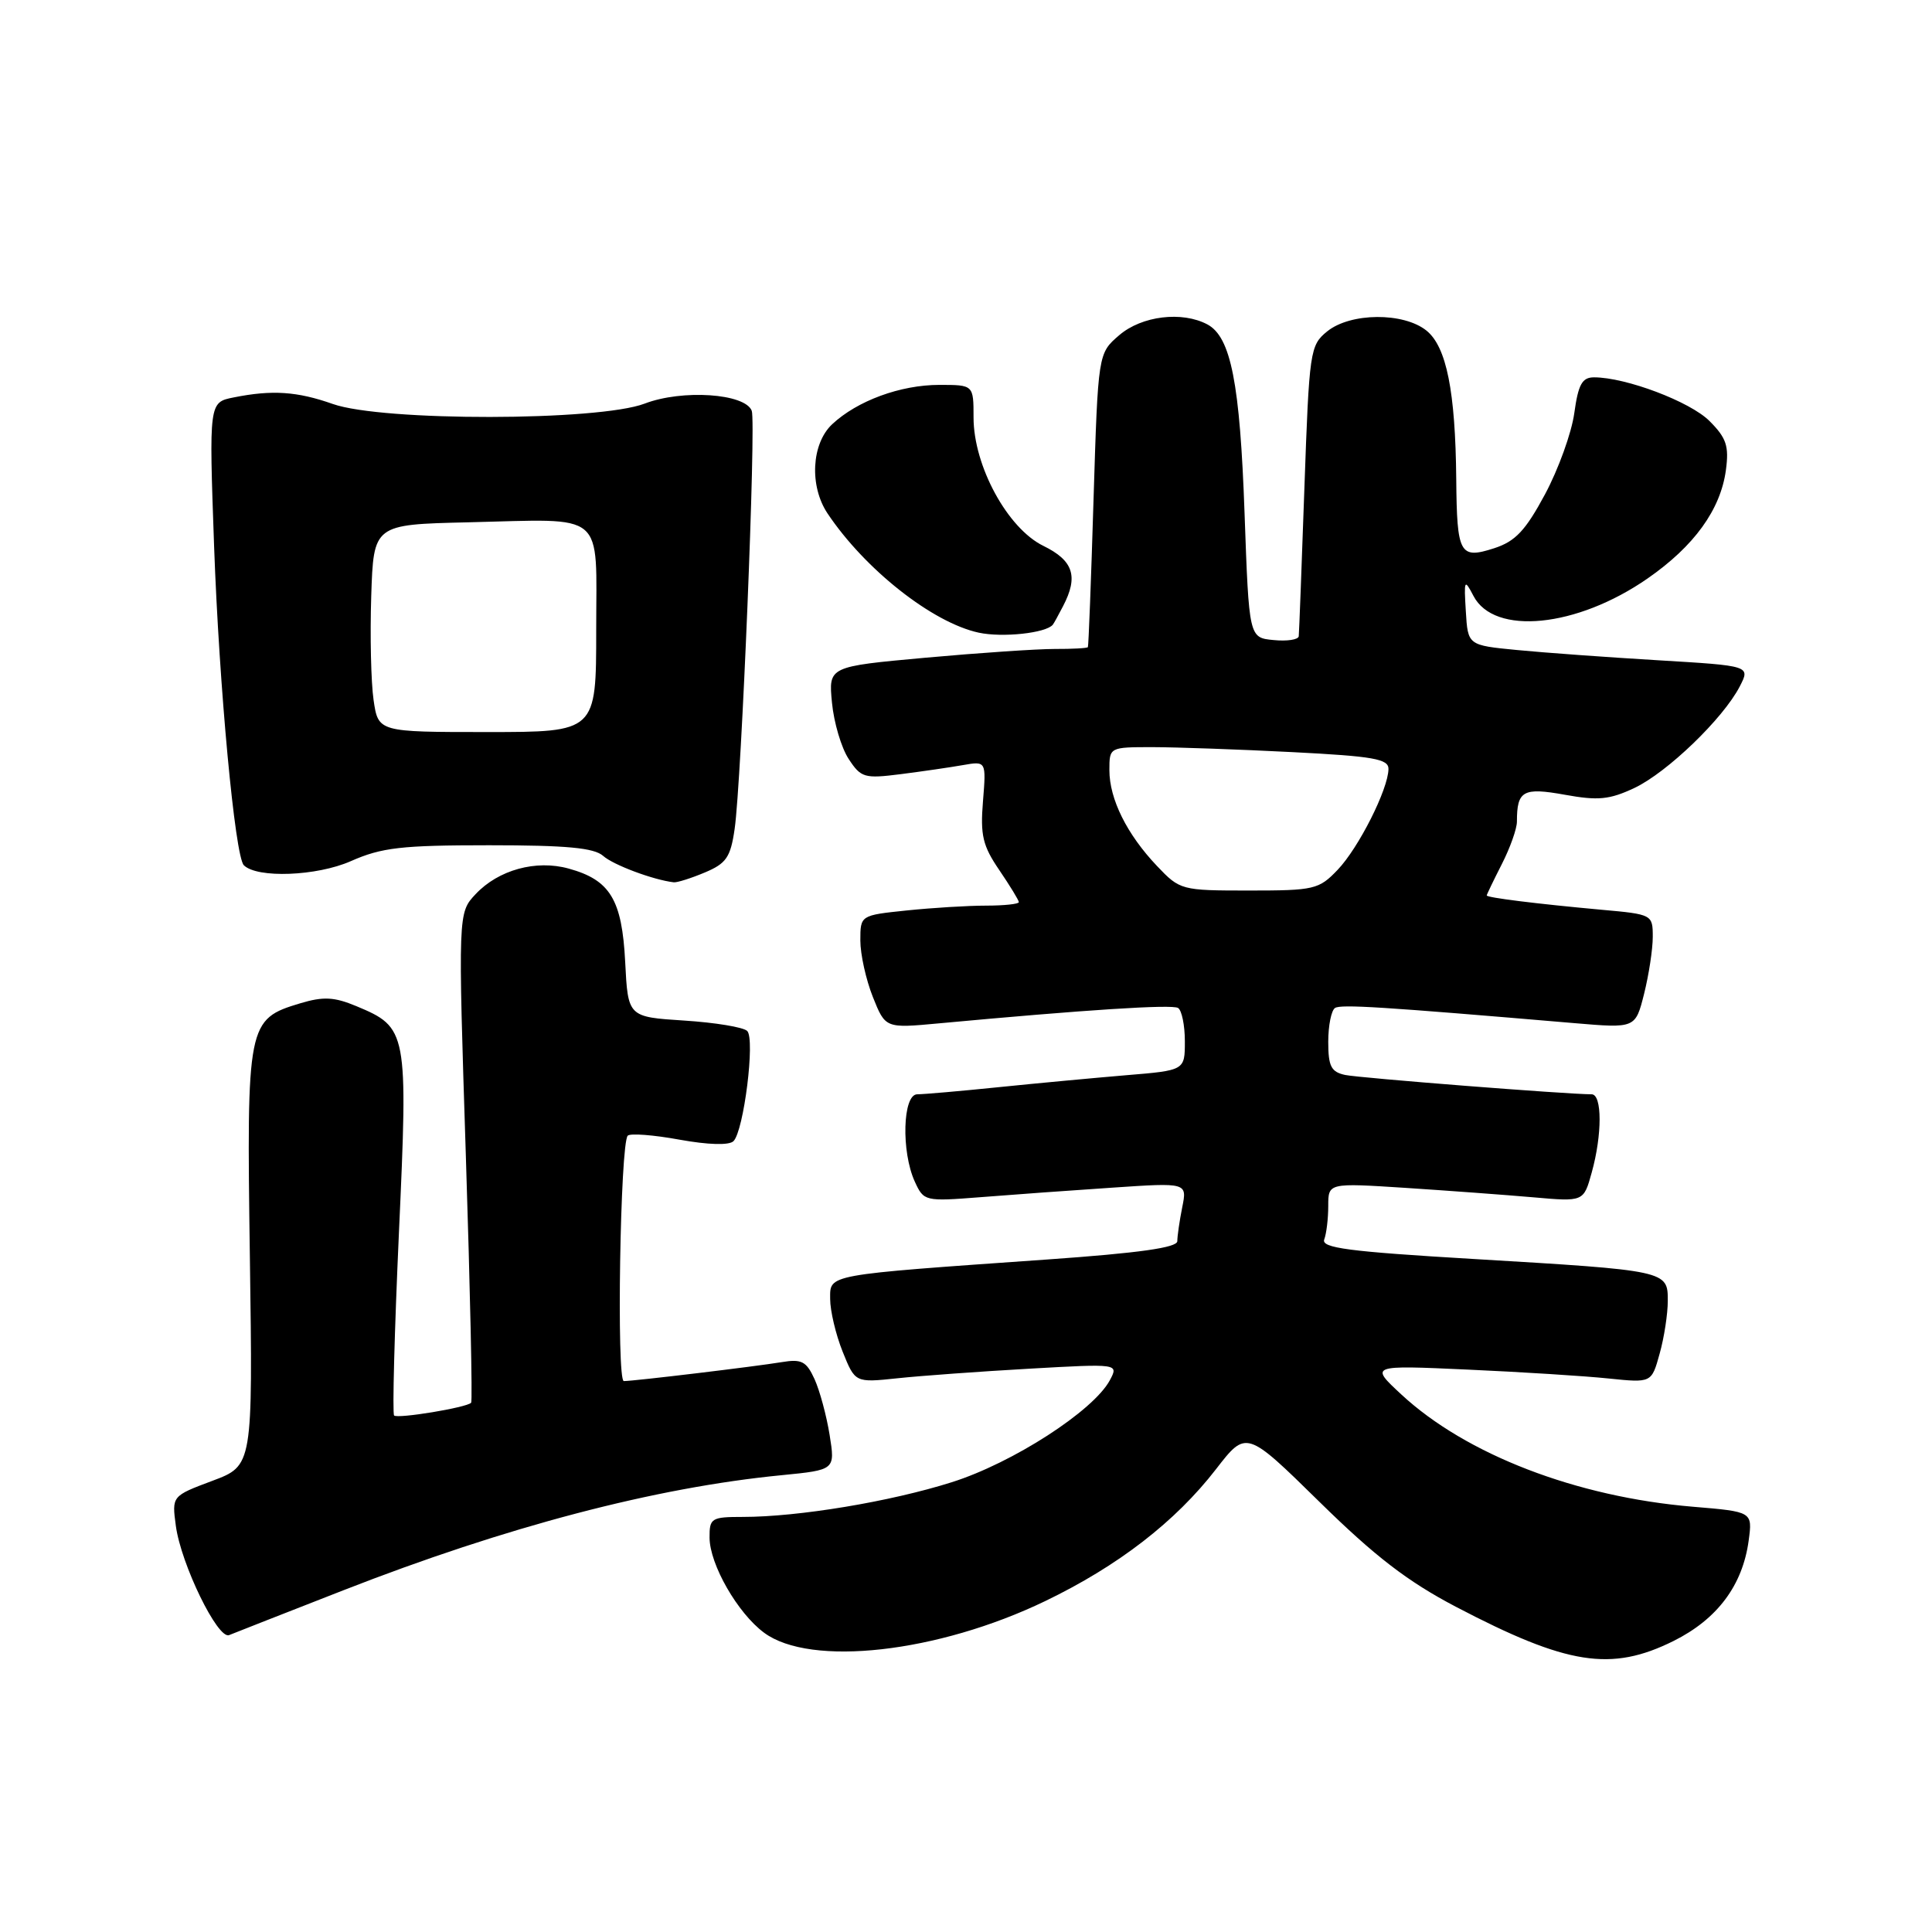 <?xml version="1.0" encoding="UTF-8" standalone="no"?>
<!DOCTYPE svg PUBLIC "-//W3C//DTD SVG 1.1//EN" "http://www.w3.org/Graphics/SVG/1.1/DTD/svg11.dtd" >
<svg xmlns="http://www.w3.org/2000/svg" xmlns:xlink="http://www.w3.org/1999/xlink" version="1.1" viewBox="0 0 256 256">
 <g >
 <path fill="currentColor"
d=" M 221.77 217.43 C 227.56 214.54 230.91 210.06 231.71 204.12 C 232.22 200.31 232.22 200.31 224.32 199.65 C 208.87 198.36 194.26 192.73 185.68 184.77 C 181.50 180.89 181.50 180.89 194.50 181.48 C 201.65 181.80 210.05 182.33 213.17 182.66 C 218.84 183.24 218.84 183.24 219.91 179.37 C 220.51 177.24 220.99 174.09 220.99 172.37 C 221.00 168.36 220.94 168.35 195.22 166.82 C 178.66 165.84 175.03 165.36 175.47 164.23 C 175.76 163.46 176.00 161.47 176.00 159.79 C 176.00 156.74 176.00 156.74 186.25 157.40 C 191.89 157.77 199.50 158.33 203.17 158.65 C 209.84 159.24 209.84 159.24 210.91 155.37 C 212.31 150.35 212.30 145.00 210.90 145.00 C 207.66 145.00 180.17 142.84 178.25 142.44 C 176.38 142.04 176.00 141.30 176.00 138.04 C 176.00 135.88 176.41 133.87 176.90 133.56 C 177.71 133.06 183.01 133.39 208.60 135.57 C 216.70 136.26 216.70 136.26 217.85 131.69 C 218.48 129.17 219.00 125.77 219.00 124.14 C 219.00 121.19 218.93 121.15 212.25 120.55 C 203.58 119.76 197.00 118.94 197.00 118.65 C 197.00 118.53 197.90 116.66 199.00 114.50 C 200.10 112.34 201.00 109.81 201.00 108.87 C 201.00 104.76 201.81 104.31 207.36 105.31 C 211.77 106.11 213.27 105.96 216.57 104.41 C 220.93 102.34 228.31 95.23 230.52 90.97 C 231.94 88.22 231.94 88.22 219.72 87.49 C 213.00 87.09 204.57 86.48 201.00 86.13 C 194.50 85.50 194.50 85.50 194.23 81.00 C 193.97 76.79 194.04 76.66 195.24 78.96 C 197.99 84.25 208.93 83.16 218.30 76.66 C 224.49 72.37 227.98 67.53 228.69 62.30 C 229.12 59.10 228.76 58.03 226.51 55.78 C 223.95 53.22 215.44 50.00 211.22 50.00 C 209.64 50.00 209.13 50.92 208.60 54.75 C 208.24 57.36 206.49 62.20 204.72 65.50 C 202.14 70.30 200.80 71.73 198.00 72.64 C 193.42 74.12 193.05 73.45 192.96 63.50 C 192.85 51.85 191.67 45.96 189.02 43.81 C 185.98 41.36 178.95 41.41 175.86 43.91 C 173.58 45.76 173.48 46.45 172.84 64.66 C 172.48 75.02 172.14 83.87 172.09 84.31 C 172.04 84.76 170.54 84.99 168.75 84.81 C 165.50 84.50 165.50 84.50 164.91 68.00 C 164.30 50.77 163.10 44.66 159.99 42.99 C 156.63 41.20 151.29 41.85 148.31 44.41 C 145.50 46.82 145.50 46.82 144.90 66.16 C 144.58 76.80 144.24 85.61 144.15 85.75 C 144.07 85.89 142.09 86.00 139.75 85.99 C 137.41 85.99 129.71 86.51 122.64 87.15 C 109.78 88.32 109.78 88.32 110.24 93.10 C 110.49 95.73 111.48 99.09 112.45 100.56 C 114.08 103.06 114.54 103.19 119.35 102.58 C 122.18 102.22 125.89 101.68 127.59 101.38 C 130.68 100.84 130.68 100.84 130.25 106.17 C 129.88 110.68 130.22 112.08 132.41 115.29 C 133.83 117.38 135.00 119.29 135.00 119.54 C 135.00 119.79 133.04 120.00 130.65 120.00 C 128.25 120.00 123.53 120.29 120.15 120.64 C 114.00 121.28 114.00 121.28 114.00 124.62 C 114.00 126.46 114.75 129.83 115.66 132.11 C 117.32 136.26 117.32 136.26 124.41 135.60 C 143.81 133.80 155.28 133.06 156.10 133.56 C 156.59 133.87 157.00 135.85 157.00 137.97 C 157.00 141.83 157.00 141.83 149.25 142.47 C 144.99 142.83 137.36 143.54 132.29 144.06 C 127.22 144.58 122.39 145.00 121.54 145.00 C 119.61 145.00 119.40 152.59 121.21 156.56 C 122.41 159.18 122.53 159.21 129.96 158.63 C 134.11 158.30 141.96 157.73 147.40 157.37 C 157.31 156.70 157.31 156.70 156.65 159.98 C 156.29 161.78 156.00 163.80 156.00 164.46 C 156.00 165.32 150.95 166.03 138.75 166.89 C 109.20 168.97 110.00 168.82 110.00 172.12 C 110.00 173.68 110.74 176.82 111.65 179.09 C 113.31 183.22 113.31 183.22 118.90 182.63 C 121.98 182.30 129.84 181.73 136.37 181.36 C 148.23 180.69 148.23 180.69 147.06 182.89 C 144.88 186.95 134.19 193.85 126.12 196.40 C 117.97 198.98 105.79 201.00 98.43 201.00 C 94.26 201.00 94.00 201.16 94.02 203.75 C 94.04 207.30 97.74 213.75 101.24 216.34 C 107.39 220.91 124.27 219.01 138.50 212.15 C 148.15 207.50 155.74 201.64 161.13 194.67 C 165.14 189.49 165.14 189.49 174.82 198.99 C 182.19 206.23 186.51 209.55 192.90 212.90 C 207.68 220.64 213.49 221.55 221.77 217.43 Z  M 45.50 210.72 C 67.07 202.29 86.83 197.10 103.58 195.47 C 110.67 194.77 110.67 194.77 109.93 190.14 C 109.52 187.59 108.62 184.26 107.93 182.74 C 106.85 180.38 106.22 180.05 103.58 180.49 C 100.08 181.07 84.02 183.00 82.66 183.00 C 81.67 183.00 82.18 151.48 83.18 150.48 C 83.52 150.15 86.60 150.38 90.03 151.01 C 93.84 151.70 96.62 151.78 97.19 151.21 C 98.56 149.84 100.08 137.68 99.01 136.61 C 98.51 136.11 94.75 135.49 90.66 135.23 C 83.21 134.75 83.21 134.75 82.84 127.46 C 82.42 119.20 80.85 116.60 75.35 115.09 C 71.03 113.89 66.04 115.26 63.02 118.48 C 60.69 120.96 60.69 120.96 61.73 153.23 C 62.30 170.98 62.62 185.67 62.43 185.87 C 61.85 186.51 52.69 188.02 52.22 187.56 C 51.98 187.31 52.27 176.41 52.86 163.34 C 54.08 136.59 53.99 136.15 47.22 133.32 C 44.29 132.10 42.86 132.02 39.79 132.94 C 32.77 135.05 32.67 135.58 33.11 166.65 C 33.50 194.21 33.50 194.21 28.13 196.22 C 22.77 198.23 22.77 198.23 23.30 202.18 C 23.98 207.25 28.86 217.28 30.36 216.66 C 30.99 216.40 37.80 213.73 45.50 210.72 Z  M 93.39 115.61 C 96.23 114.42 96.80 113.60 97.34 109.86 C 98.25 103.64 100.20 55.97 99.61 54.43 C 98.73 52.13 90.41 51.57 85.42 53.48 C 79.30 55.81 50.67 55.85 44.10 53.53 C 39.37 51.86 36.04 51.64 30.97 52.66 C 27.69 53.31 27.69 53.31 28.37 72.41 C 29.04 91.00 31.13 113.47 32.31 114.65 C 34.07 116.40 41.97 116.10 46.48 114.11 C 50.57 112.30 53.19 112.00 64.80 112.00 C 75.06 112.00 78.72 112.34 79.92 113.41 C 81.26 114.61 86.58 116.60 89.28 116.91 C 89.71 116.96 91.56 116.38 93.39 115.61 Z  M 139.50 82.78 C 139.63 82.63 140.24 81.52 140.86 80.32 C 142.92 76.37 142.23 74.28 138.25 72.33 C 133.50 70.01 129.00 61.73 129.00 55.32 C 129.00 51.00 129.00 51.00 124.47 51.00 C 119.31 51.00 113.58 53.11 110.26 56.22 C 107.52 58.80 107.23 64.40 109.65 68.03 C 114.61 75.45 123.55 82.50 129.68 83.83 C 132.84 84.51 138.59 83.89 139.50 82.78 Z  M 153.31 114.75 C 149.32 110.55 147.00 105.88 147.00 102.05 C 147.00 99.00 147.01 99.00 152.75 99.00 C 155.91 99.01 164.24 99.30 171.25 99.66 C 182.00 100.21 184.00 100.56 183.98 101.90 C 183.94 104.59 180.03 112.34 177.25 115.25 C 174.76 117.86 174.15 118.00 165.51 118.00 C 156.52 118.00 156.35 117.95 153.31 114.75 Z  M 49.50 92.75 C 49.16 90.41 49.02 84.22 49.19 79.00 C 49.50 69.50 49.50 69.50 62.00 69.21 C 80.51 68.78 79.00 67.51 79.00 83.52 C 79.00 97.00 79.00 97.00 64.56 97.00 C 50.12 97.00 50.12 97.00 49.50 92.75 Z "/>
</g>
</svg>